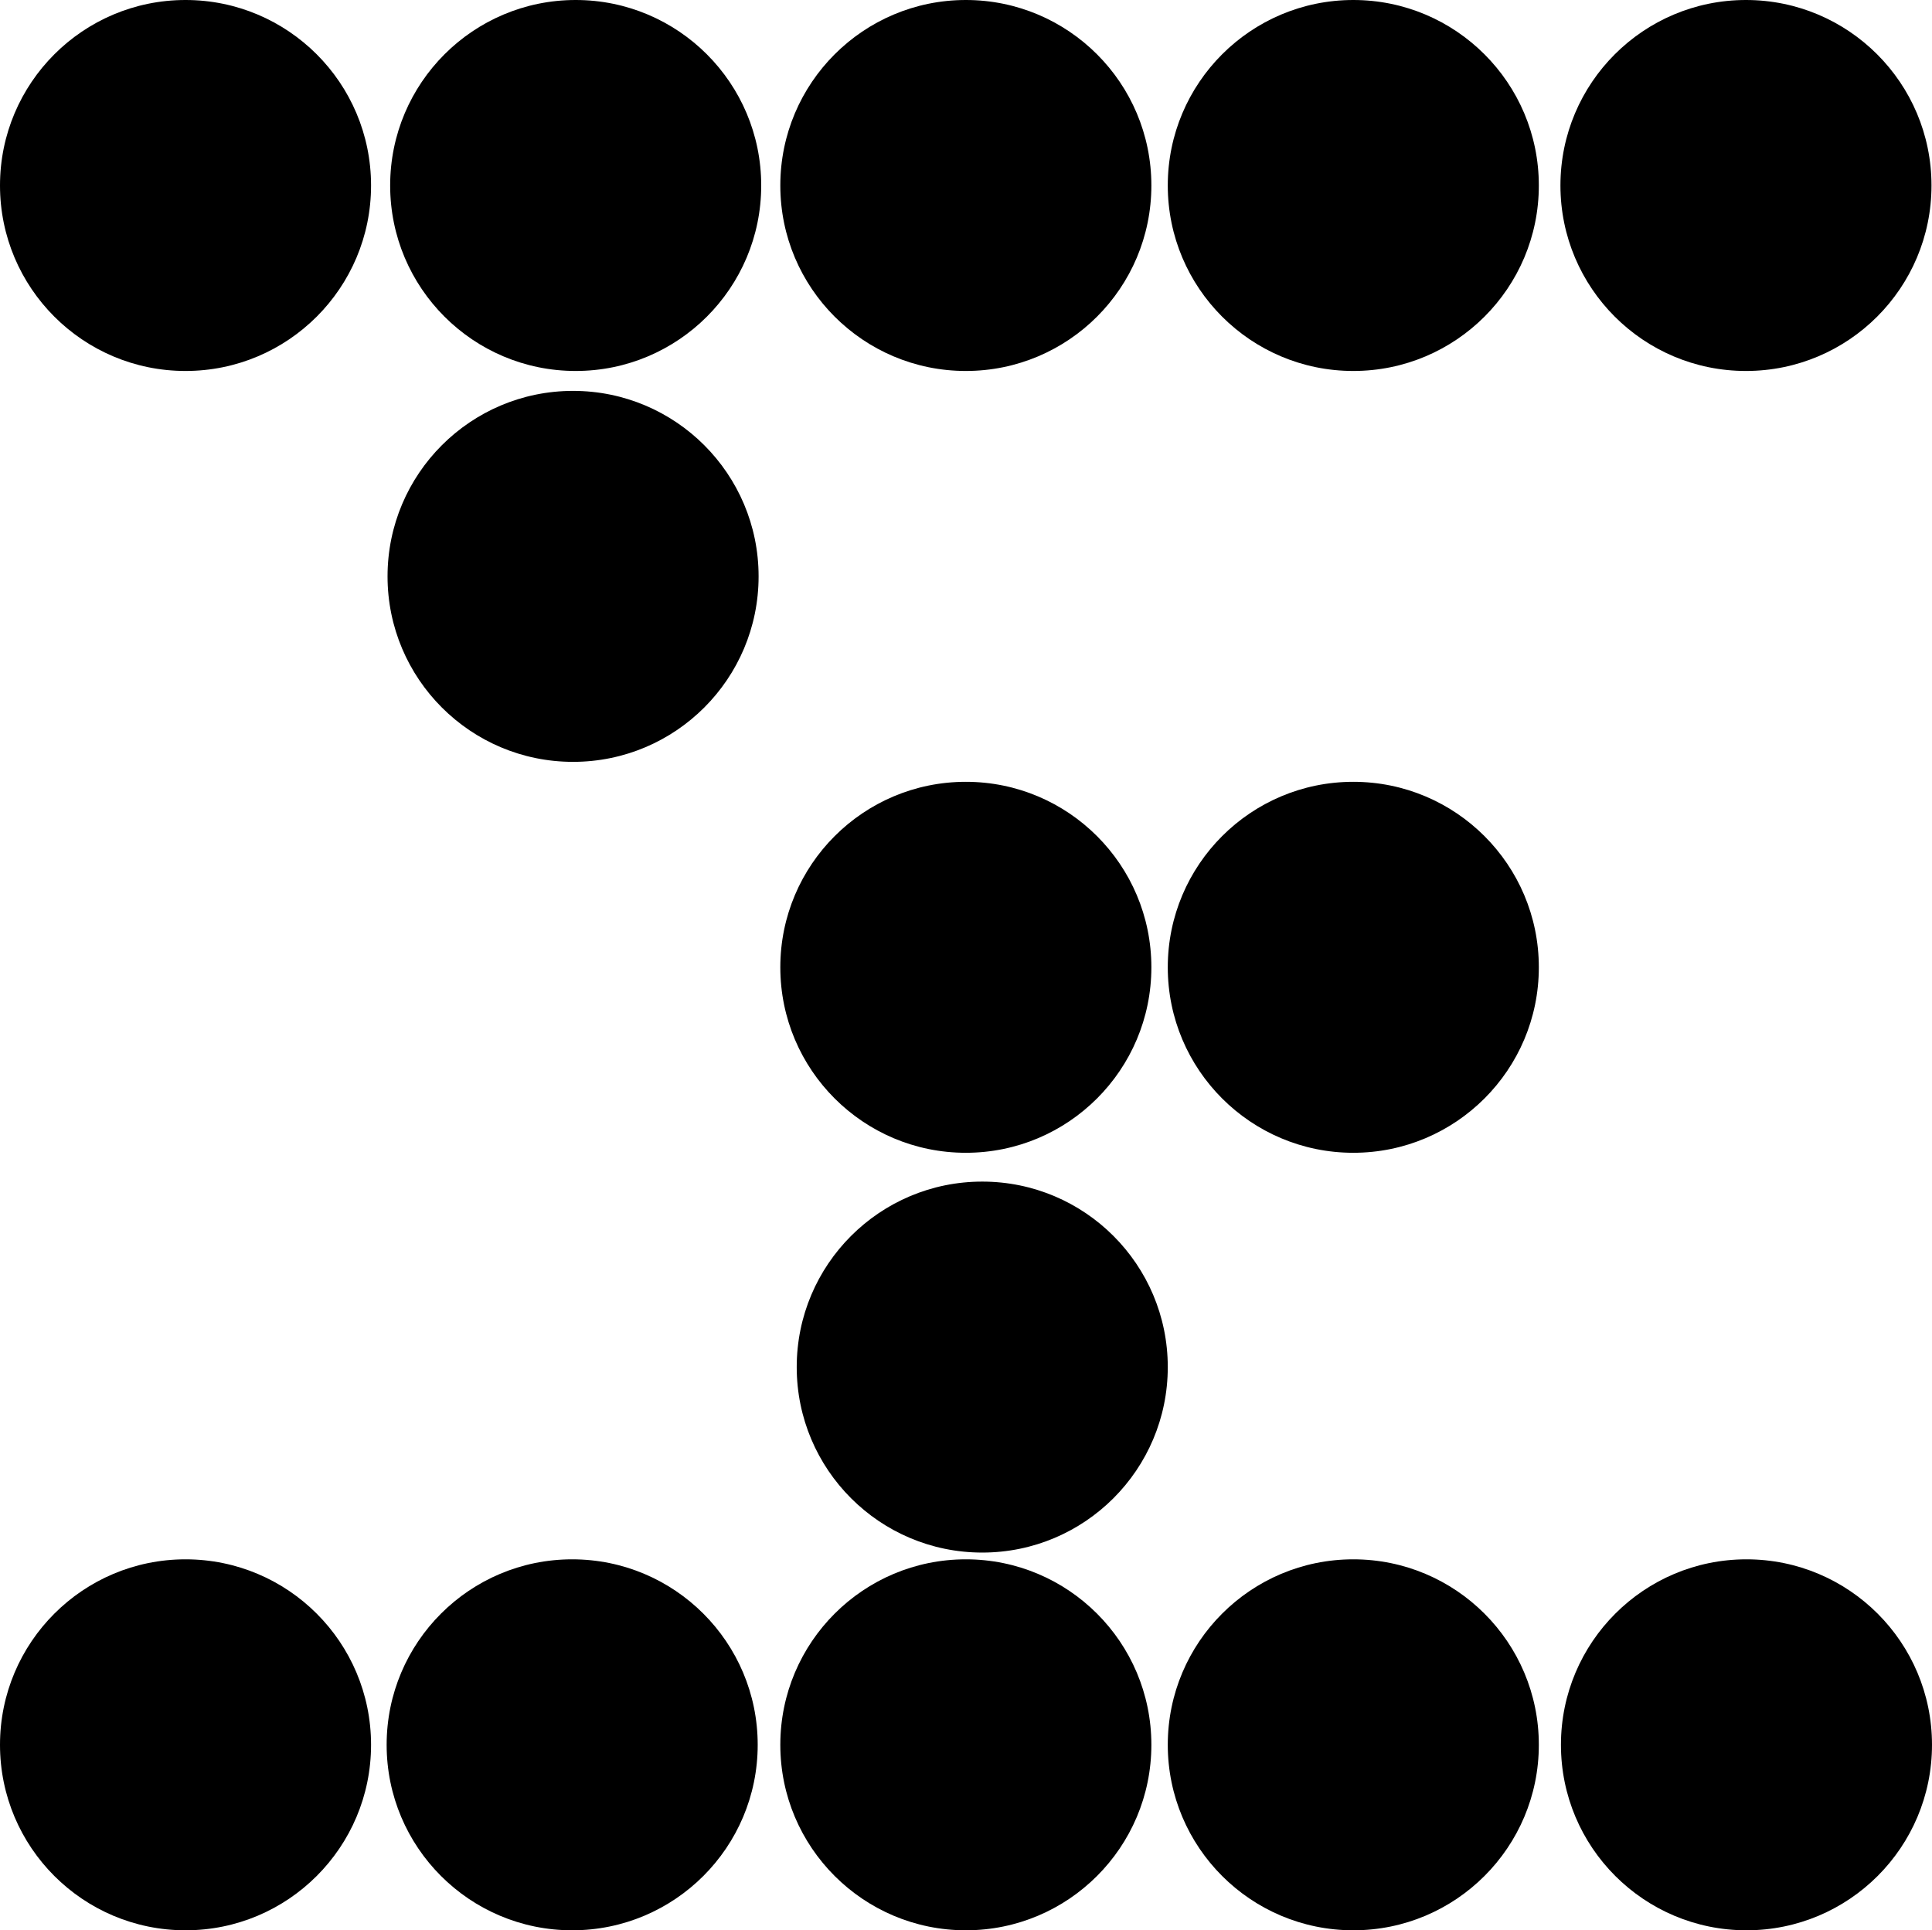 <?xml version="1.0" encoding="UTF-8"?>
<svg id="Layer_2" data-name="Layer 2" xmlns="http://www.w3.org/2000/svg" viewBox="0 0 494.64 494.32">
  <defs>
    <style>
      .cls-1 {
        fill: #231f20;
        strokeWidth: 0px;
      }
    </style>
  </defs>
  <g id="Layer_1-2" data-name="Layer 1">
    <circle className="cls-1" cx="47.5" cy="47.5" r="47.5"/>
    <circle className="cls-1" cx="147.39" cy="47.5" r="47.5"/>
    <circle className="cls-1" cx="247.28" cy="47.5" r="47.5"/>
    <circle className="cls-1" cx="346.48" cy="47.5" r="47.5"/>
    <circle className="cls-1" cx="447.01" cy="47.5" r="47.5"/>
    <circle className="cls-1" cx="146.72" cy="147.6" r="47.5"/>
    <circle className="cls-1" cx="247.28" cy="247.71" r="47.5"/>
    <circle className="cls-1" cx="346.48" cy="247.71" r="47.5"/>
    <circle className="cls-1" cx="251.48" cy="350.09" r="47.5"/>
    <circle className="cls-1" cx="47.5" cy="446.82" r="47.5"/>
    <circle className="cls-1" cx="146.49" cy="446.82" r="47.5"/>
    <circle className="cls-1" cx="247.28" cy="446.82" r="47.5"/>
    <circle className="cls-1" cx="346.48" cy="446.82" r="47.5"/>
    <circle className="cls-1" cx="447.14" cy="446.82" r="47.5"/>
  </g>
</svg>
